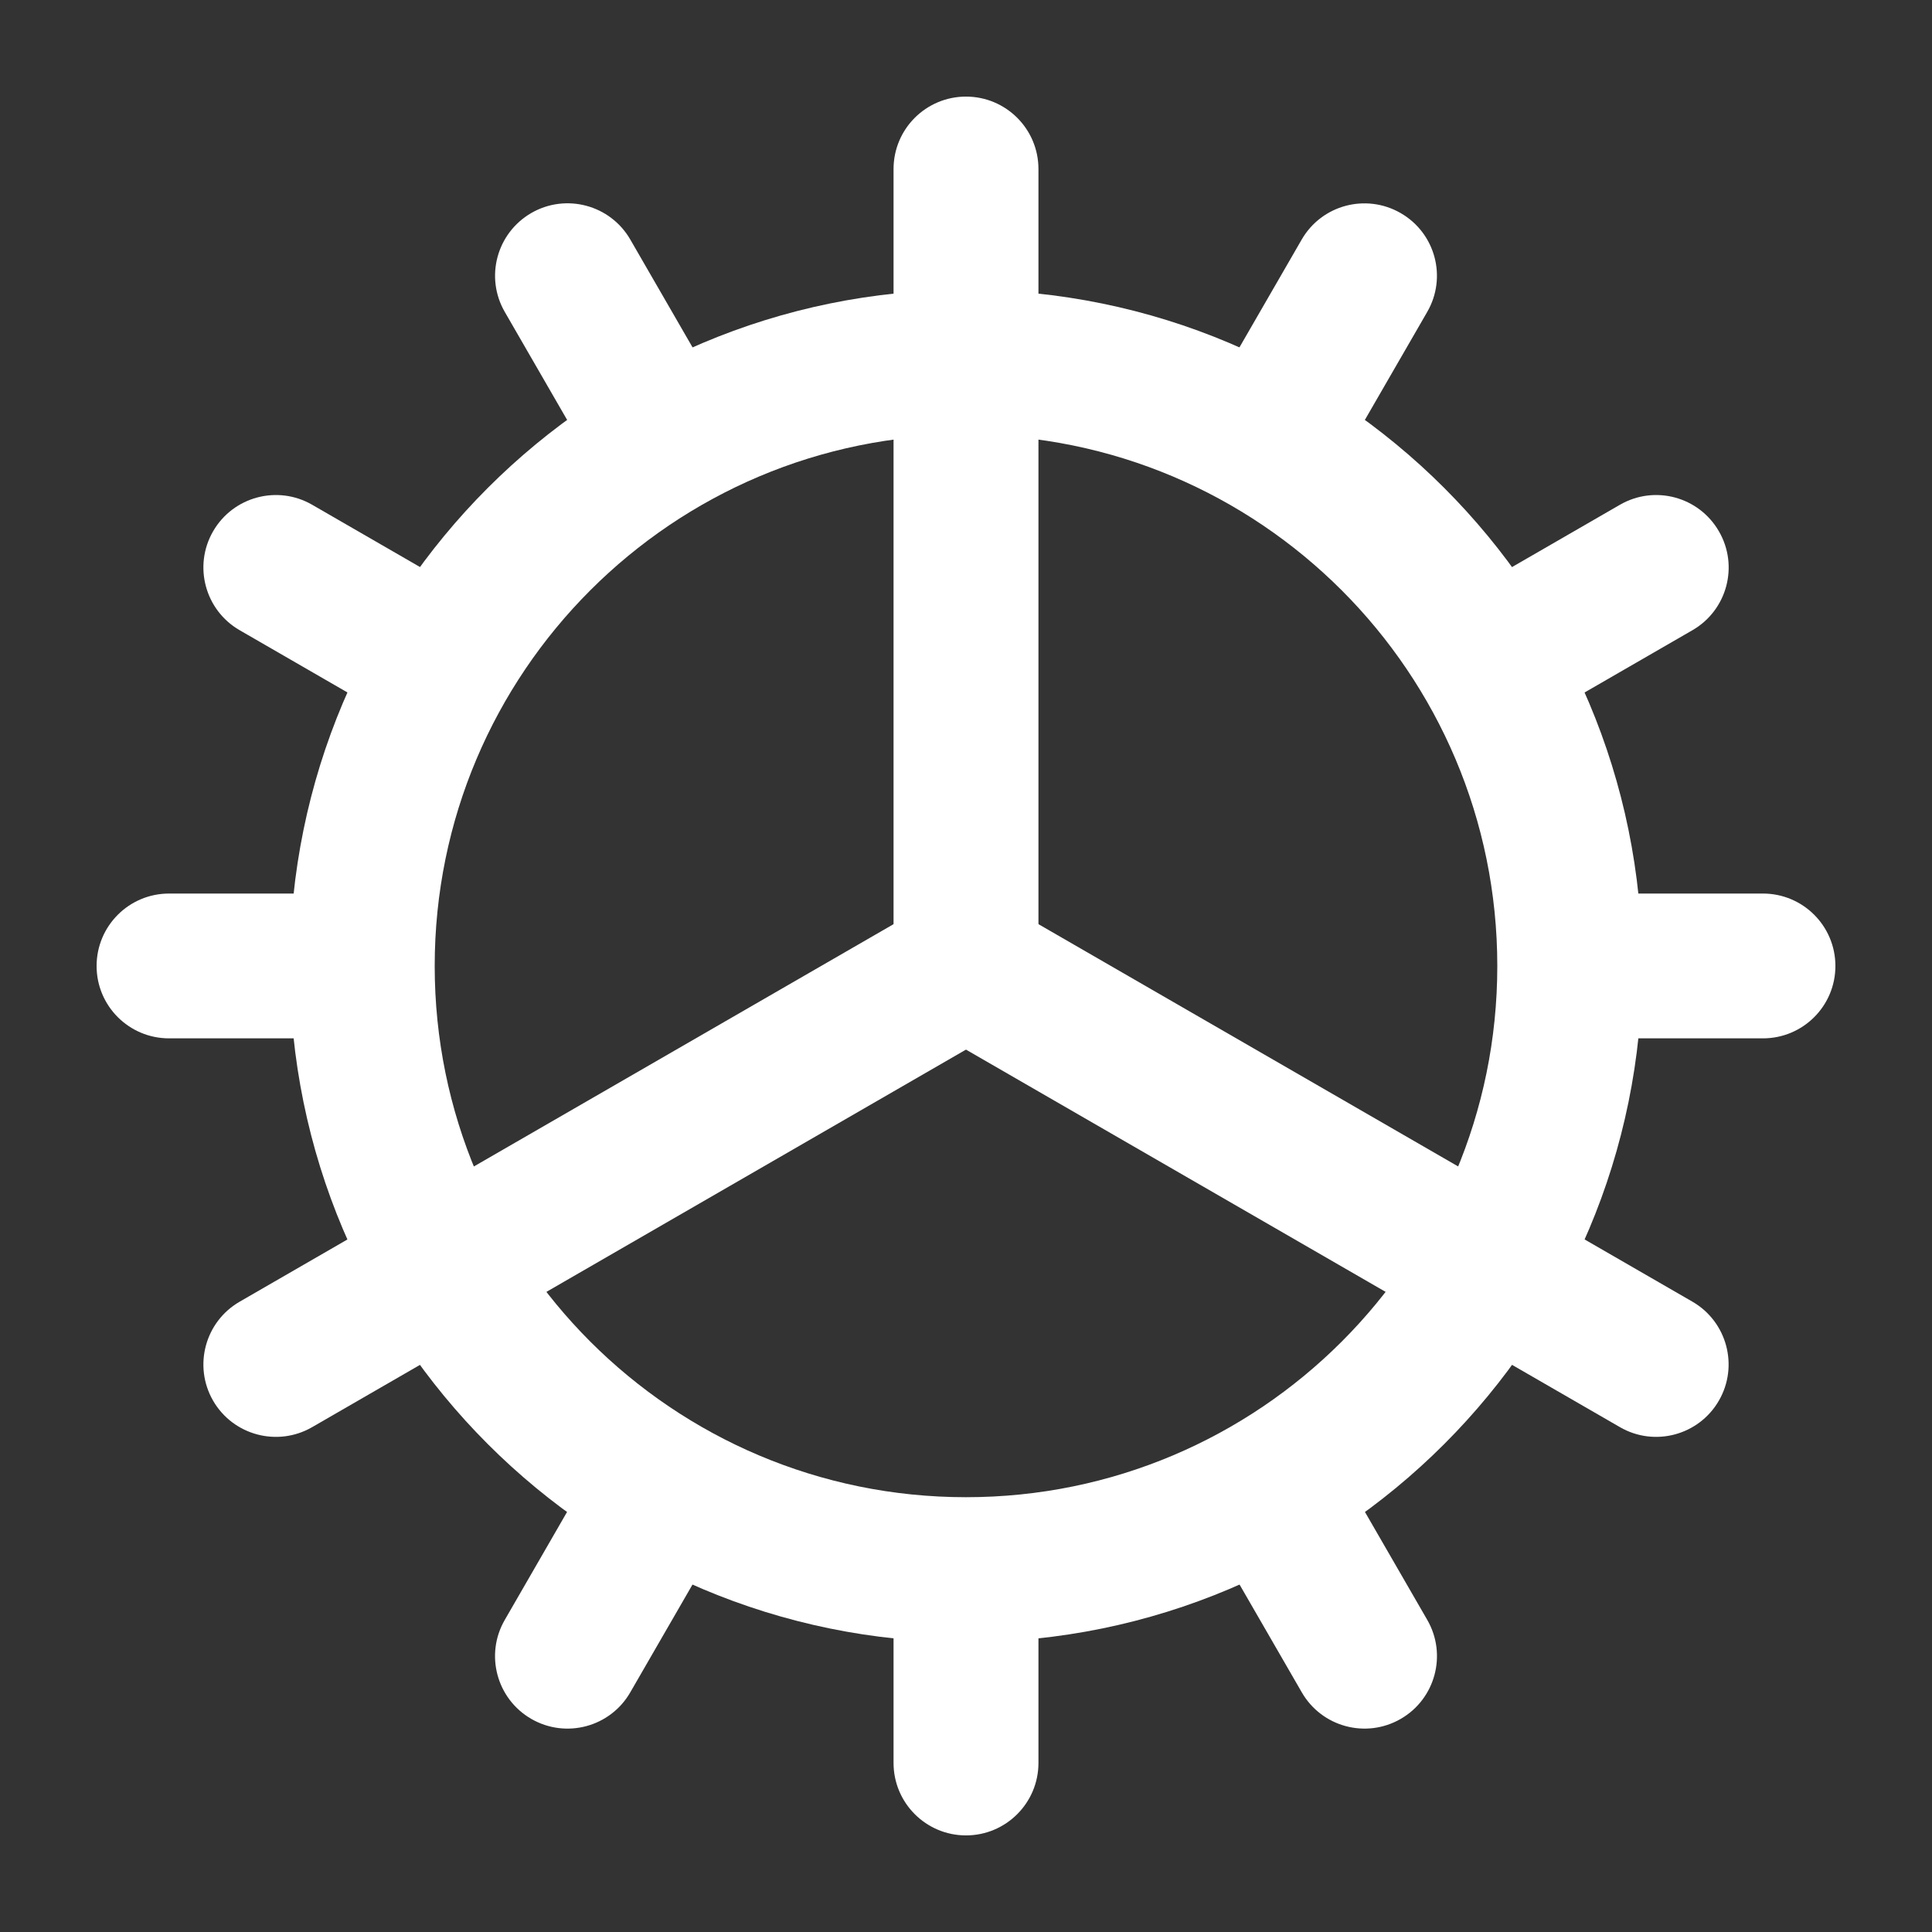 <svg width="20" height="20" viewBox="0 0 20 20" fill="none" xmlns="http://www.w3.org/2000/svg">
<rect x="0" y="0" width="20" height="20" fill="#333333" stroke="none"/>
<path fill-rule="evenodd" clip-rule="evenodd" d="M10 15.499C13.038 15.499 15.5 13.037 15.5 10C15.5 6.962 13.038 4.5 10 4.5C6.962 4.5 4.5 6.962 4.5 10C4.5 13.037 6.962 15.499 10 15.499ZM10 17C13.866 17 17 13.866 17 10C17 6.134 13.866 3 10 3C6.134 3 3 6.134 3 10C3 13.866 6.134 17 10 17Z" fill="#fff"/>
<path d="M9.25 1.75C9.25 1.335 9.586 1 10 1C10.414 1 10.75 1.335 10.75 1.75V10.11C10.75 10.524 10.414 10.86 10 10.86C9.586 10.86 9.25 10.524 9.25 10.11V1.75Z" fill="#fff"/>
<path d="M9.25 16.75C9.25 16.335 9.586 15.999 10 15.999C10.414 15.999 10.75 16.335 10.75 16.75V18.25C10.75 18.664 10.414 19 10 19C9.586 19 9.25 18.664 9.25 18.25V16.75Z" fill="#fff"/>
<path d="M5.226 3.23C5.018 2.871 5.141 2.413 5.5 2.205C5.859 1.998 6.318 2.121 6.525 2.48L7.275 3.779C7.482 4.138 7.359 4.596 7 4.804C6.641 5.011 6.183 4.888 5.976 4.529L5.226 3.23Z" fill="#fff"/>
<path d="M12.726 16.22C12.518 15.862 12.641 15.403 13 15.196C13.359 14.989 13.818 15.112 14.025 15.47L14.775 16.769C14.982 17.128 14.859 17.587 14.5 17.794C14.141 18.001 13.683 17.878 13.476 17.519L12.726 16.22Z" fill="#fff"/>
<path d="M2.481 6.524C2.122 6.317 1.999 5.858 2.206 5.5C2.413 5.141 2.872 5.018 3.231 5.225L4.53 5.975C4.888 6.182 5.011 6.641 4.804 7C4.597 7.358 4.138 7.481 3.78 7.274L2.481 6.524Z" fill="#fff"/>
<path d="M9.531 10.595C9.173 10.388 9.05 9.929 9.257 9.57C9.464 9.212 9.923 9.089 10.281 9.296L17.52 13.475C17.878 13.682 18.001 14.141 17.794 14.499C17.587 14.858 17.128 14.981 16.77 14.774L9.531 10.595Z" fill="#fff"/>
<path d="M1.75 10.749C1.336 10.749 1 10.414 1 10C1 9.585 1.336 9.25 1.75 9.25H3.25C3.664 9.25 4 9.585 4 10C4 10.414 3.664 10.749 3.25 10.749H1.75Z" fill="#fff"/>
<path d="M16.75 10.749C16.336 10.749 16 10.414 16 10C16 9.585 16.336 9.25 16.75 9.25H18.25C18.664 9.25 19 9.585 19 10C19 10.414 18.664 10.749 18.25 10.749H16.75Z" fill="#fff"/>
<path d="M3.231 14.774C2.872 14.981 2.413 14.858 2.206 14.5C1.999 14.141 2.122 13.682 2.481 13.475L9.721 9.295C10.079 9.088 10.538 9.211 10.745 9.57C10.952 9.928 10.829 10.387 10.47 10.594L3.231 14.774Z" fill="#fff"/>
<path d="M16.221 7.274C15.862 7.481 15.403 7.358 15.196 7C14.989 6.641 15.112 6.182 15.471 5.975L16.77 5.225C17.129 5.018 17.587 5.141 17.794 5.5C18.002 5.858 17.879 6.317 17.52 6.524L16.221 7.274Z" fill="#fff"/>
<path d="M6.524 17.52C6.317 17.878 5.859 18.001 5.5 17.794C5.141 17.587 5.018 17.128 5.225 16.77L5.975 15.47C6.182 15.112 6.641 14.989 7 15.196C7.359 15.403 7.482 15.862 7.274 16.221L6.524 17.52Z" fill="#fff"/>
<path d="M14.024 4.529C13.817 4.888 13.359 5.011 13 4.804C12.641 4.597 12.518 4.138 12.725 3.779L13.475 2.48C13.682 2.121 14.141 1.999 14.5 2.206C14.859 2.413 14.982 2.871 14.774 3.23L14.024 4.529Z" fill="#fff"/>
</svg>
